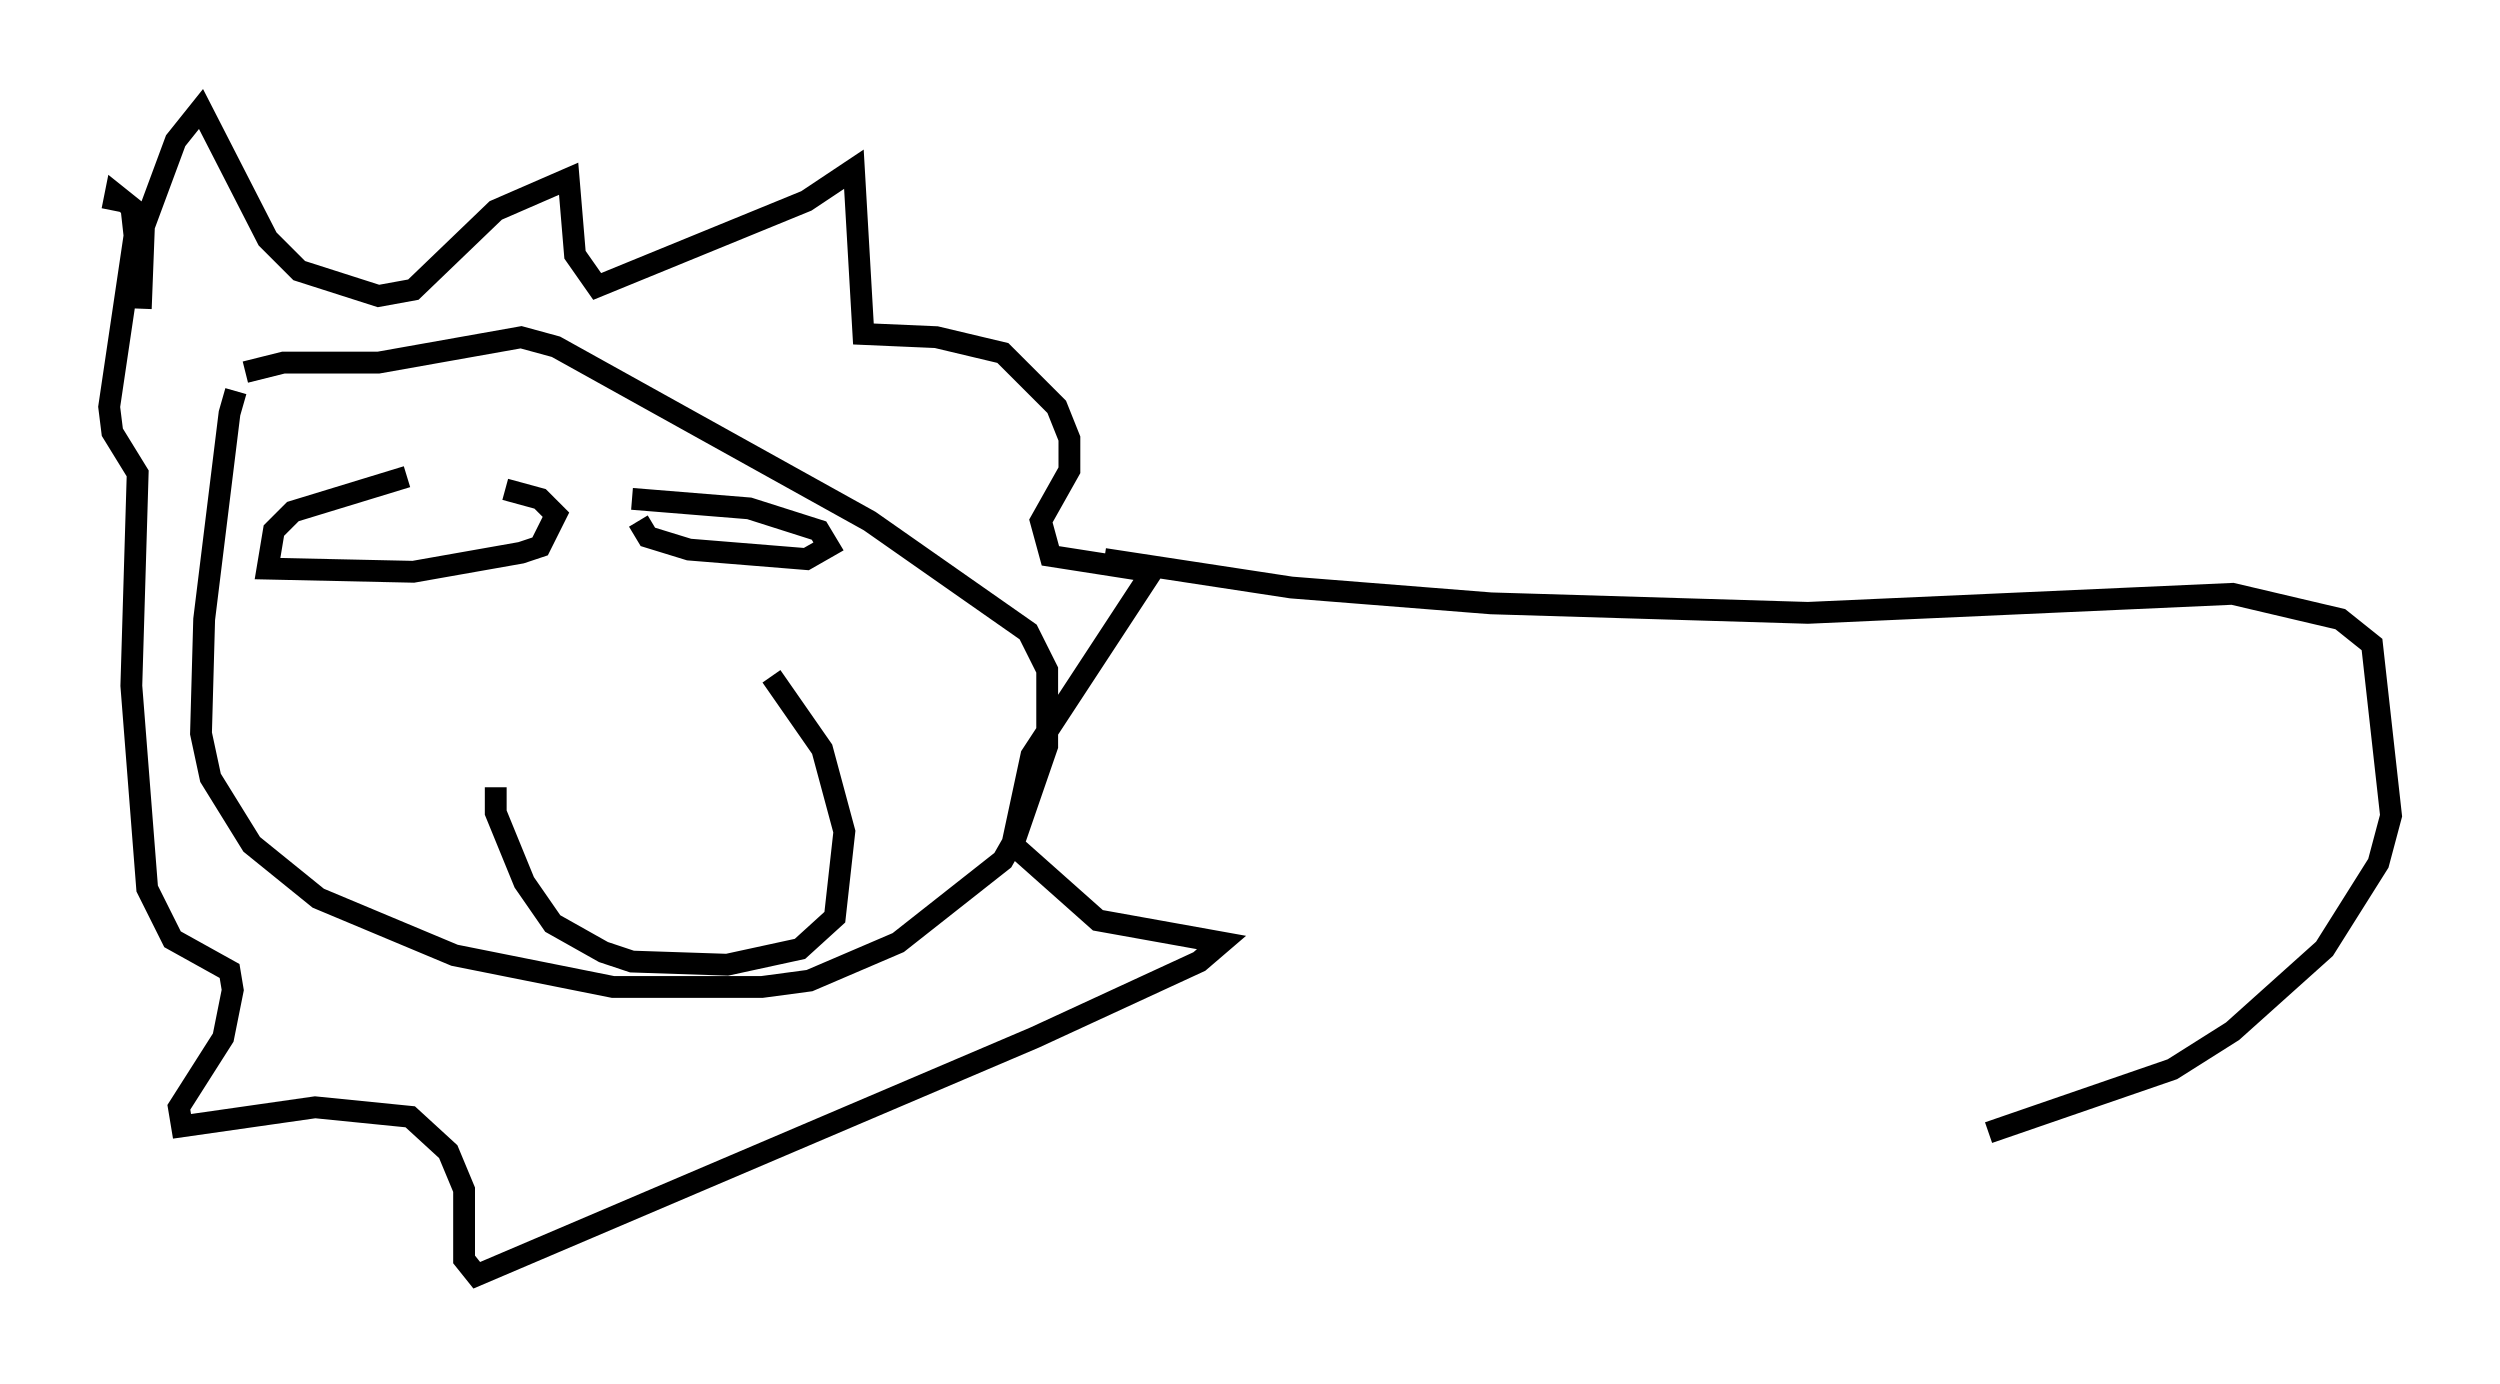 <?xml version="1.0" encoding="utf-8" ?>
<svg baseProfile="full" height="63.452" version="1.1" width="114.581" xmlns="http://www.w3.org/2000/svg" xmlns:ev="http://www.w3.org/2001/xml-events" xmlns:xlink="http://www.w3.org/1999/xlink"><defs /><rect fill="white" height="63.452" width="114.581" x="0" y="0" /><path d="M11.536, 17.346 m-0.726, 0.581 l-0.291, 1.017 -1.162, 9.441 l-0.145, 5.229 0.436, 2.034 l1.888, 3.05 3.05, 2.469 l6.246, 2.615 7.263, 1.453 l6.827, 0.0 2.179, -0.291 l4.067, -1.743 4.793, -3.777 l0.581, -1.017 1.453, -4.212 l0.0, -3.486 -0.872, -1.743 l-7.263, -5.084 -14.38, -7.989 l-1.598, -0.436 -6.536, 1.162 l-4.358, 0.0 -1.743, 0.436 m5.52, 4.793 l0.0, 0.0 m1.888, 0.0 l-5.229, 1.598 -0.872, 0.872 l-0.291, 1.743 6.682, 0.145 l4.939, -0.872 0.872, -0.291 l0.726, -1.453 -0.726, -0.726 l-1.598, -0.436 m6.101, 1.453 l0.436, 0.726 1.888, 0.581 l5.374, 0.436 1.017, -0.581 l-0.436, -0.726 -3.196, -1.017 l-5.374, -0.436 m-6.246, 13.218 l0.0, 1.162 1.307, 3.196 l1.307, 1.888 2.324, 1.307 l1.307, 0.436 4.358, 0.145 l3.341, -0.726 1.598, -1.453 l0.436, -3.922 -1.017, -3.777 l-2.324, -3.341 m-28.905, -16.849 l0.145, -3.777 1.453, -3.922 l1.162, -1.453 3.05, 5.955 l1.453, 1.453 3.631, 1.162 l1.598, -0.291 3.777, -3.631 l3.341, -1.453 0.291, 3.486 l1.017, 1.453 9.587, -3.922 l2.179, -1.453 0.436, 7.553 l3.341, 0.145 3.05, 0.726 l2.469, 2.469 0.581, 1.453 l0.0, 1.453 -1.307, 2.324 l0.436, 1.598 4.648, 0.726 l-5.52, 8.425 -0.872, 4.067 l3.922, 3.486 5.665, 1.017 l-1.017, 0.872 -7.553, 3.486 l-25.564, 10.894 -0.581, -0.726 l0.0, -3.196 -0.726, -1.743 l-1.743, -1.598 -4.358, -0.436 l-6.101, 0.872 -0.145, -0.872 l2.034, -3.196 0.436, -2.179 l-0.145, -0.872 -2.615, -1.453 l-1.162, -2.324 -0.726, -9.296 l0.291, -9.732 -1.162, -1.888 l-0.145, -1.162 1.162, -7.844 l-0.145, -1.307 -0.726, -0.581 l-0.145, 0.726 m45.464, 15.978 l8.57, 1.307 9.151, 0.726 l14.525, 0.436 19.464, -0.872 l4.939, 1.162 1.453, 1.162 l0.872, 7.844 -0.581, 2.179 l-2.469, 3.922 -4.212, 3.777 l-2.76, 1.743 -8.425, 2.905 " fill="none" stroke="black" stroke-width="1" /></svg>